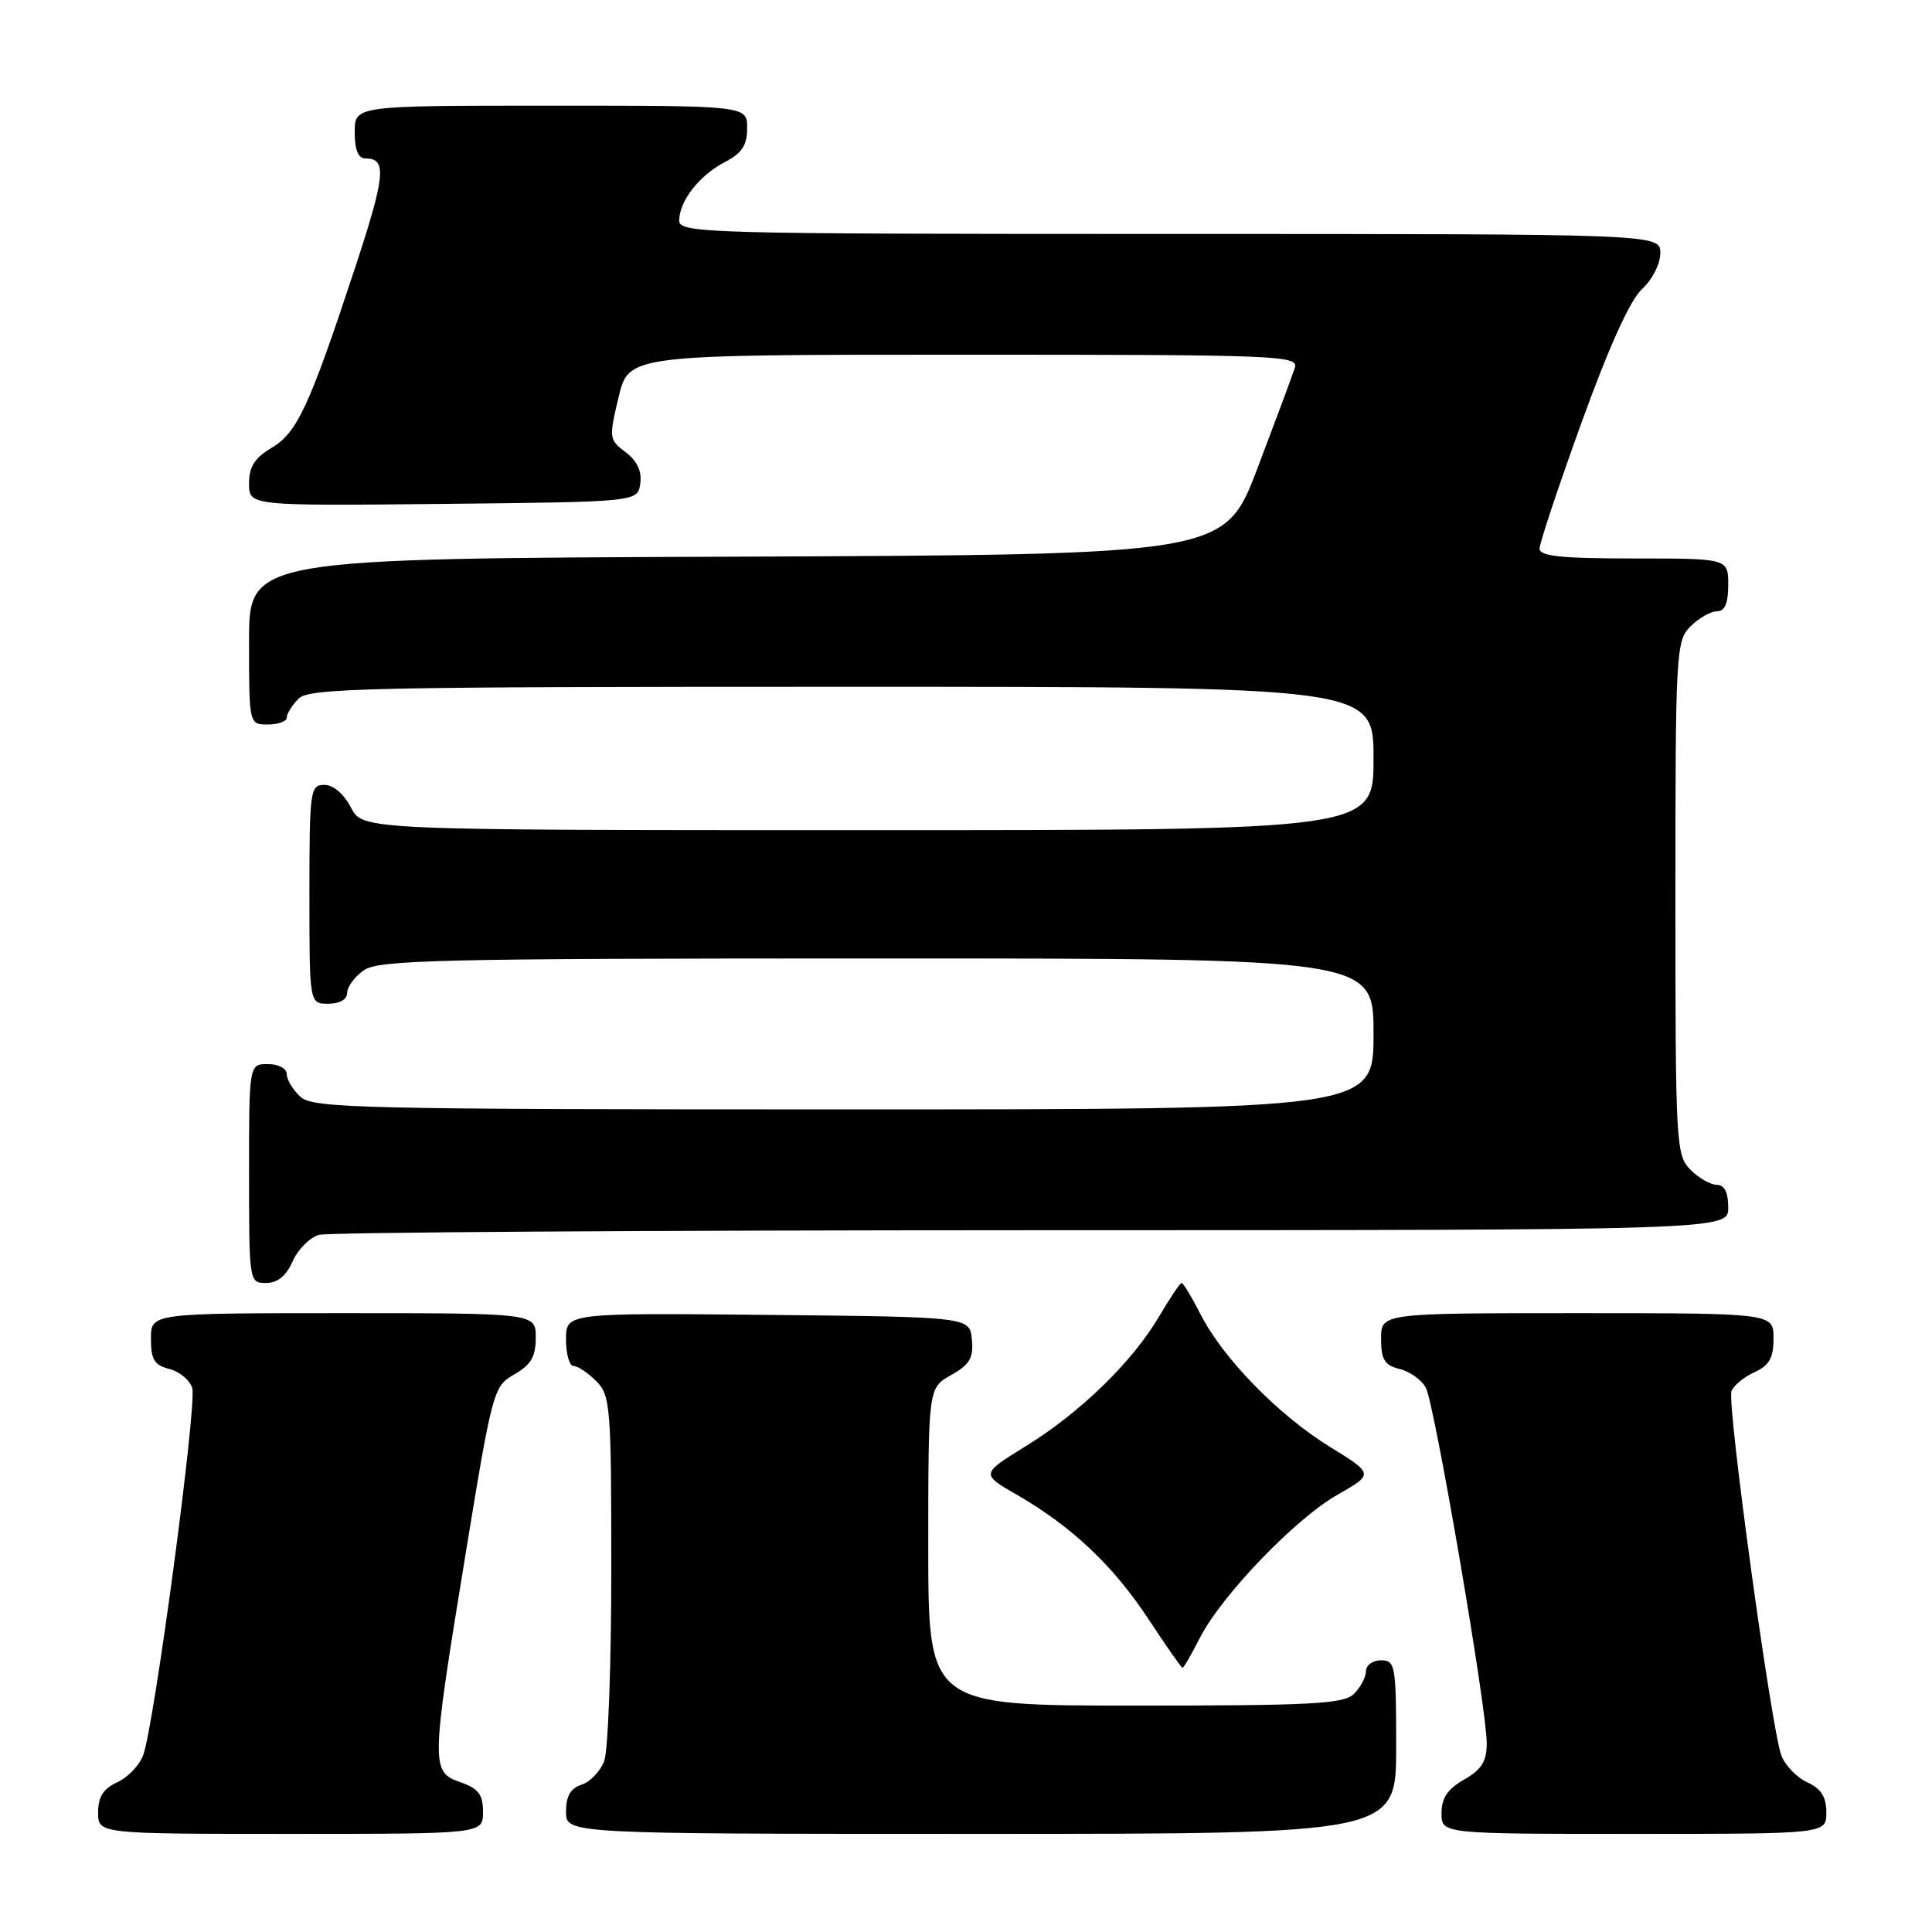 <?xml version="1.0" encoding="UTF-8" standalone="no"?>
<!DOCTYPE svg PUBLIC "-//W3C//DTD SVG 1.1//EN" "http://www.w3.org/Graphics/SVG/1.1/DTD/svg11.dtd" >
<svg xmlns="http://www.w3.org/2000/svg" xmlns:xlink="http://www.w3.org/1999/xlink" version="1.1" viewBox="0 0 256 256">
 <g >
 <path fill="currentColor"
d=" M 64.00 240.10 C 64.00 237.77 63.40 236.99 61.00 236.15 C 57.08 234.78 57.09 234.04 61.66 206.11 C 65.25 184.18 65.39 183.68 68.16 182.11 C 70.35 180.86 70.99 179.77 70.99 177.25 C 71.00 174.00 71.00 174.00 45.50 174.00 C 20.00 174.00 20.00 174.00 20.00 177.39 C 20.00 180.15 20.45 180.90 22.43 181.39 C 23.77 181.73 25.14 182.86 25.47 183.91 C 26.14 186.01 20.42 228.75 18.96 232.61 C 18.45 233.94 16.91 235.54 15.52 236.17 C 13.69 237.01 13.00 238.10 13.00 240.16 C 13.00 243.00 13.00 243.00 38.50 243.00 C 64.00 243.00 64.00 243.00 64.00 240.10 Z  M 185.00 231.50 C 185.00 220.67 184.88 220.00 183.00 220.00 C 181.90 220.00 181.00 220.64 181.00 221.43 C 181.00 222.21 180.29 223.56 179.43 224.43 C 178.08 225.78 174.03 226.00 150.43 226.00 C 123.00 226.00 123.00 226.00 123.00 204.95 C 123.00 183.91 123.00 183.91 126.03 182.20 C 128.49 180.82 129.01 179.94 128.78 177.50 C 128.50 174.50 128.50 174.50 101.75 174.23 C 75.00 173.97 75.00 173.97 75.00 177.48 C 75.00 179.42 75.45 181.00 76.00 181.00 C 76.55 181.00 77.90 181.90 79.00 183.00 C 80.88 184.88 81.00 186.33 81.00 207.93 C 81.00 220.55 80.58 231.99 80.06 233.35 C 79.54 234.71 78.19 236.12 77.06 236.48 C 75.60 236.95 75.00 237.99 75.00 240.07 C 75.00 243.00 75.00 243.00 130.00 243.00 C 185.00 243.00 185.00 243.00 185.00 231.50 Z  M 242.00 240.16 C 242.00 238.10 241.31 237.01 239.48 236.17 C 238.09 235.54 236.55 233.94 236.04 232.61 C 234.72 229.14 228.80 185.95 229.43 184.33 C 229.71 183.59 231.08 182.46 232.47 181.83 C 234.44 180.93 235.00 179.94 235.00 177.34 C 235.00 174.00 235.00 174.00 209.00 174.00 C 183.00 174.00 183.00 174.00 183.00 177.39 C 183.00 180.16 183.45 180.90 185.47 181.40 C 186.83 181.74 188.39 182.86 188.93 183.88 C 190.09 186.05 197.00 226.36 197.00 230.96 C 197.00 233.39 196.33 234.47 194.01 235.80 C 191.82 237.04 191.01 238.25 191.01 240.25 C 191.00 243.00 191.00 243.00 216.50 243.00 C 242.00 243.00 242.00 243.00 242.00 240.16 Z  M 158.96 217.08 C 161.84 211.43 171.58 201.28 177.21 198.07 C 182.04 195.31 182.04 195.31 176.21 191.71 C 169.37 187.49 162.06 179.99 159.07 174.14 C 157.91 171.86 156.79 170.00 156.57 170.00 C 156.36 170.00 155.03 171.99 153.60 174.41 C 150.10 180.40 143.14 187.18 135.93 191.62 C 129.96 195.31 129.96 195.31 134.73 198.06 C 142.02 202.26 147.53 207.47 152.19 214.56 C 154.52 218.10 156.54 221.00 156.69 221.00 C 156.84 221.00 157.86 219.24 158.96 217.08 Z  M 38.79 167.11 C 39.50 165.52 41.07 163.95 42.29 163.62 C 43.50 163.29 86.01 163.02 136.75 163.01 C 229.00 163.00 229.00 163.00 229.00 160.00 C 229.00 158.00 228.50 157.00 227.50 157.00 C 226.67 157.00 225.10 156.10 224.00 155.00 C 222.08 153.08 222.00 151.67 222.00 119.00 C 222.00 86.33 222.08 84.92 224.00 83.00 C 225.10 81.90 226.68 81.00 227.50 81.00 C 228.55 81.00 229.00 79.94 229.00 77.50 C 229.00 74.00 229.00 74.00 216.50 74.00 C 206.85 74.00 204.00 73.70 204.00 72.69 C 204.00 71.97 206.51 64.43 209.58 55.94 C 213.21 45.91 216.01 39.73 217.58 38.30 C 218.93 37.07 220.00 34.97 220.00 33.55 C 220.00 31.00 220.00 31.00 155.00 31.00 C 93.38 31.00 90.00 30.91 90.00 29.22 C 90.00 26.64 92.68 23.22 96.06 21.47 C 98.31 20.30 99.00 19.25 99.00 16.97 C 99.00 14.00 99.00 14.00 73.00 14.00 C 47.00 14.00 47.00 14.00 47.00 17.50 C 47.00 19.88 47.46 21.00 48.44 21.00 C 51.31 21.00 51.08 23.26 46.95 35.78 C 40.97 53.90 39.36 57.36 35.96 59.36 C 33.74 60.68 33.00 61.85 33.00 64.07 C 33.00 67.03 33.00 67.03 58.75 66.77 C 84.50 66.50 84.50 66.50 84.84 64.07 C 85.07 62.45 84.43 61.08 82.91 59.93 C 80.70 58.27 80.67 58.03 81.97 52.61 C 83.32 47.00 83.32 47.00 127.73 47.00 C 169.57 47.00 172.10 47.10 171.57 48.75 C 171.26 49.71 169.04 55.67 166.64 62.00 C 162.27 73.50 162.27 73.50 97.64 73.76 C 33.00 74.01 33.00 74.01 33.00 85.01 C 33.00 96.00 33.00 96.00 35.50 96.00 C 36.88 96.00 38.00 95.58 38.00 95.07 C 38.00 94.56 38.71 93.44 39.57 92.57 C 40.97 91.17 48.88 91.00 111.57 91.00 C 182.00 91.00 182.00 91.00 182.00 100.50 C 182.00 110.00 182.00 110.00 115.03 110.00 C 48.05 110.00 48.05 110.00 46.50 107.00 C 45.57 105.20 44.16 104.00 42.97 104.00 C 41.10 104.00 41.00 104.73 41.00 118.50 C 41.00 133.00 41.00 133.00 43.50 133.00 C 45.01 133.00 46.00 132.43 46.00 131.56 C 46.00 130.76 47.00 129.41 48.22 128.56 C 50.18 127.19 58.31 127.00 116.22 127.00 C 182.00 127.00 182.00 127.00 182.00 137.00 C 182.00 147.00 182.00 147.00 111.83 147.00 C 47.94 147.00 41.49 146.85 39.83 145.35 C 38.82 144.43 38.00 143.08 38.00 142.35 C 38.00 141.58 36.93 141.00 35.50 141.00 C 33.00 141.00 33.00 141.00 33.00 155.50 C 33.00 169.88 33.02 170.00 35.26 170.00 C 36.78 170.00 37.93 169.06 38.79 167.11 Z "/>
</g>
</svg>